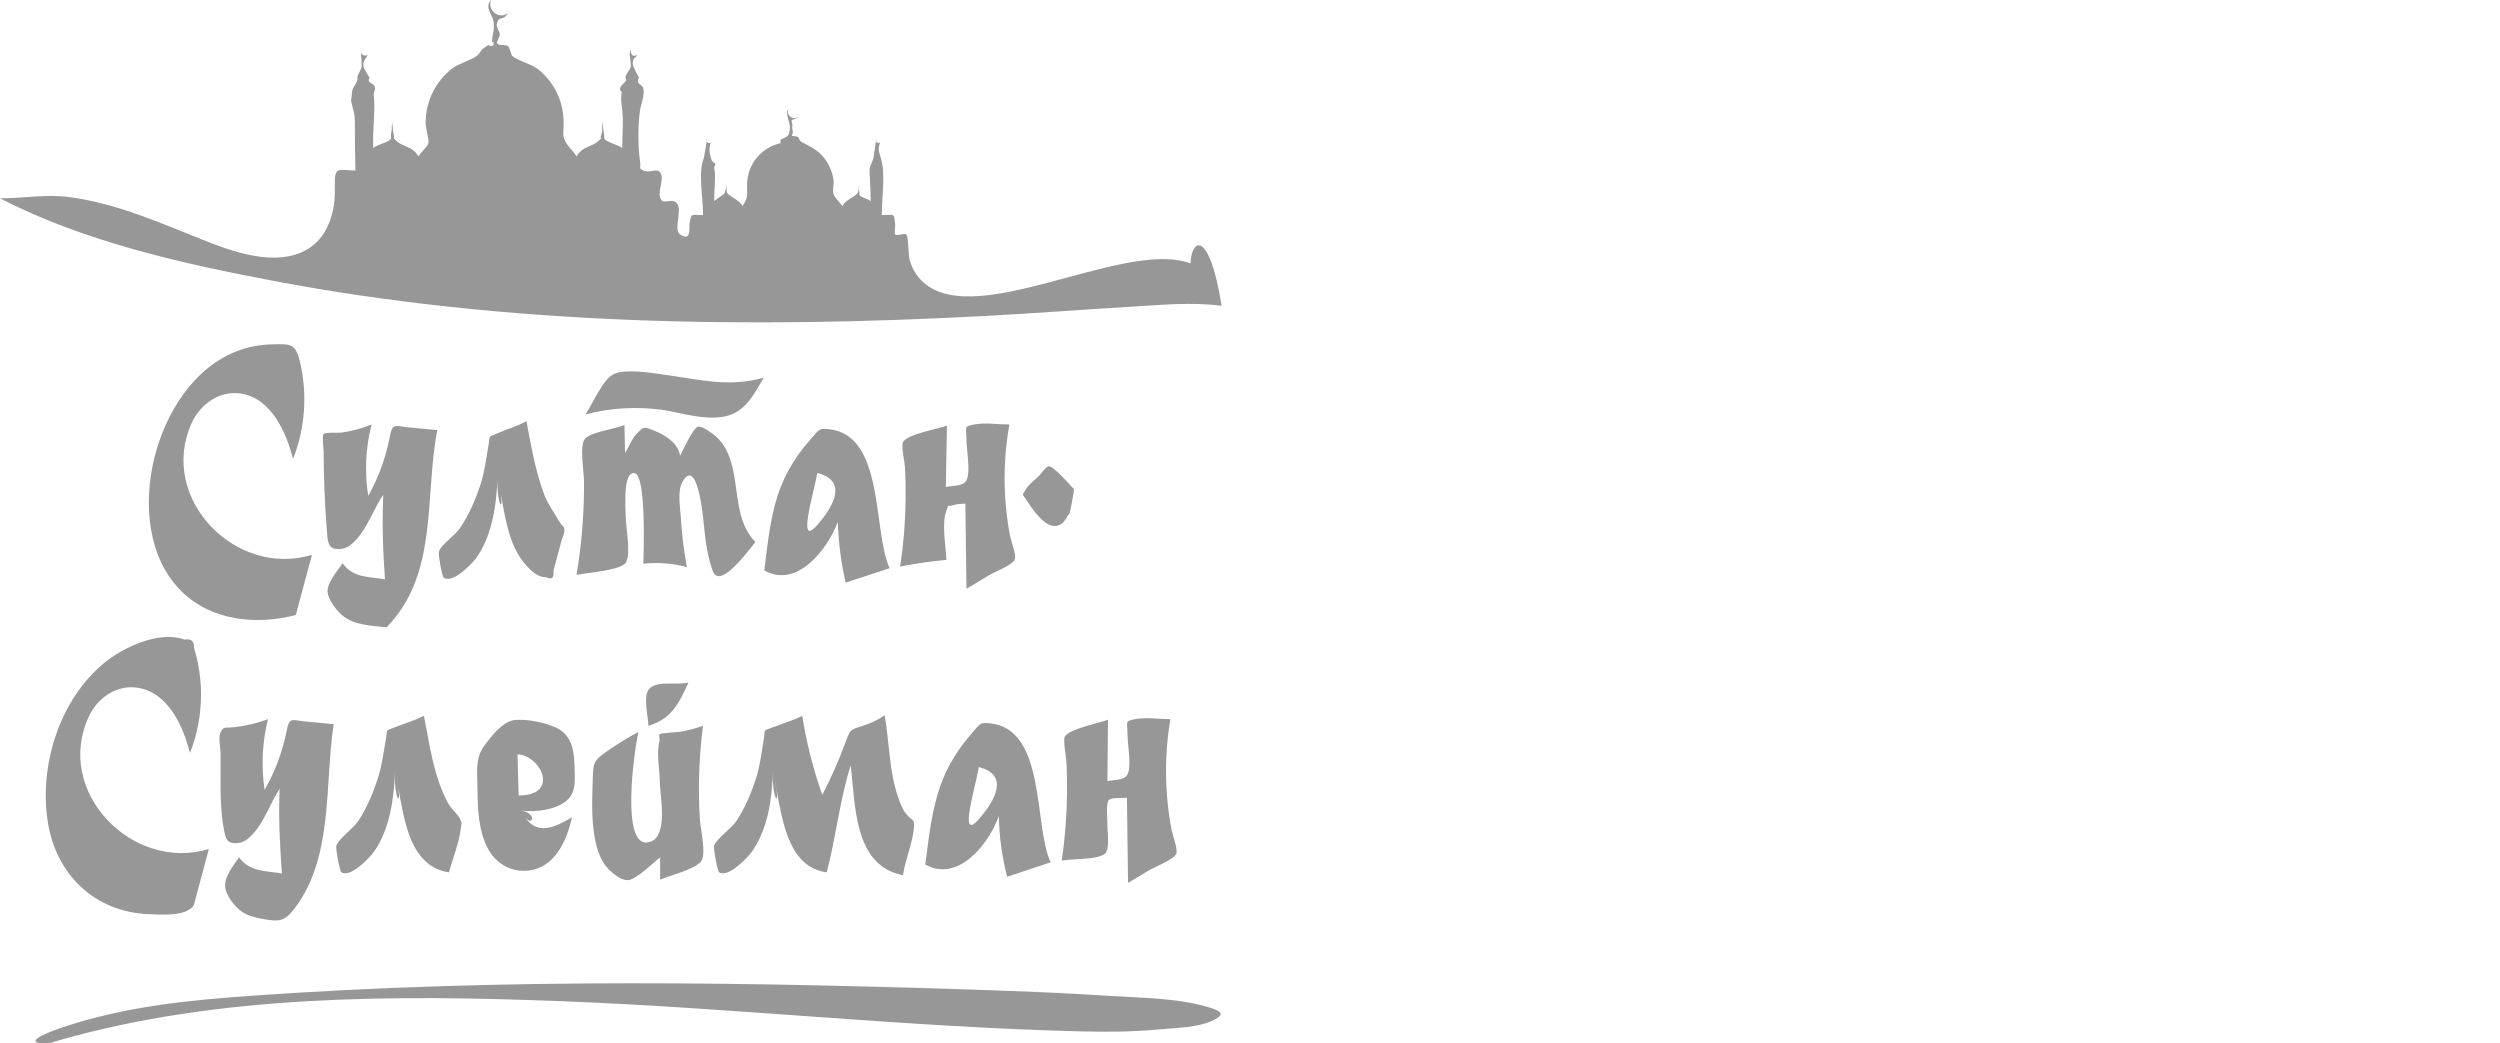 <?xml version="1.0" encoding="utf-8"?>
<!-- Generator: Adobe Illustrator 19.2.1, SVG Export Plug-In . SVG Version: 6.00 Build 0)  -->
<svg version="1.1" id="Слой_1" xmlns="http://www.w3.org/2000/svg" xmlns:xlink="http://www.w3.org/1999/xlink" x="0px" y="0px"
	 width="115px" height="48px" viewBox="0 0 115 48" enable-background="new 0 0 115 48" xml:space="preserve">
<path fill="#979797" d="M30.519,18.86c0.038,0.006,0.076,0.015,0.113,0.022c-0.063-0.009-0.128-0.019-0.19-0.029
	C30.468,18.856,30.494,18.856,30.519,18.86z M27.858,34.603c-0.512,0.365-0.567,0.483-0.585,1.077
	c-0.024,0.819-0.071,1.646,0.027,2.462c0.079,0.659,0.236,1.39,0.727,1.874c0.196,0.194,0.555,0.477,0.849,0.471
	c0.379-0.007,1.177-0.808,1.489-1.05c0,0.342,0,0.683,0,1.025c0.478-0.195,1.499-0.446,1.853-0.804
	c0.306-0.31,0.005-1.466-0.027-2.001c-0.085-1.422-0.035-2.854,0.146-4.267c-0.321,0.11-0.653,0.199-0.986,0.263
	c-0.099,0.019-0.96,0.066-1.013,0.122c-0.039,0.042,0.018,0.252,0.002,0.304c-0.161,0.506,0.008,1.349,0.011,1.878
	c0.004,0.645,0.415,2.511-0.464,2.775c-1.392,0.418-0.695-4.299-0.522-5.06C28.845,33.949,28.339,34.26,27.858,34.603z
	 M46.381,45.587C60.219,46.074,25.215,44.818,46.381,45.587L46.381,45.587z M38.028,40.129c0.432-1.625,0.594-3.315,1.102-4.92
	c0.225,1.779,0.128,4.629,2.409,5.048c0.095-0.709,0.415-1.391,0.493-2.096c0.06-0.538-0.036-0.338-0.349-0.722
	c-0.171-0.209-0.273-0.49-0.36-0.74c-0.43-1.221-0.405-2.535-0.629-3.796c-0.307,0.219-0.646,0.367-1.003,0.485
	c-0.527,0.173-0.57,0.132-0.766,0.673c-0.312,0.858-0.679,1.696-1.1,2.506c-0.418-1.181-0.727-2.401-0.922-3.639
	c-0.431,0.217-0.884,0.35-1.332,0.521c-0.527,0.201-0.353,0.065-0.438,0.561c-0.102,0.598-0.162,1.176-0.347,1.762
	c-0.218,0.69-0.506,1.375-0.904,1.982c-0.238,0.363-0.939,0.834-1.036,1.155c-0.037,0.123,0.161,1.173,0.239,1.221
	c0.429,0.258,1.321-0.697,1.509-0.962c0.72-1.017,0.93-2.432,0.951-3.65c0.029,0.108,0.056,0.224,0.082,0.343
	c0.042,0.183,0.074,0.336,0.092,0.459C36.011,37.866,36.302,39.885,38.028,40.129z M31.672,31.391
	c-0.568,0.165-1.649-0.164-1.895,0.441c-0.152,0.374,0.037,1.146,0.05,1.557C30.899,33.063,31.234,32.35,31.672,31.391z
	 M10.993,39.437c-0.295,0.442-0.741,0.955-0.617,1.465c0.088,0.363,0.412,0.787,0.709,1.005c0.3,0.221,0.658,0.304,1.018,0.368
	c0.737,0.132,0.994,0.119,1.469-0.514c1.776-2.366,1.351-5.663,1.778-8.449c-0.446-0.038-0.891-0.081-1.337-0.127
	c-0.587-0.06-0.699-0.212-0.826,0.43c-0.188,0.954-0.531,1.877-1.015,2.72c-0.161-1.08-0.109-2.194,0.154-3.254
	c-0.521,0.197-1.068,0.322-1.622,0.377c-0.376,0.037-0.42-0.046-0.558,0.231c-0.112,0.226-0.002,0.722,0.001,0.992
	c0.014,1.146-0.063,2.439,0.171,3.565c0.081,0.393,0.164,0.588,0.641,0.533c0.297-0.034,0.509-0.232,0.699-0.444
	c0.525-0.587,0.776-1.398,1.207-2.051c-0.062,1.302,0.01,2.596,0.103,3.895C12.216,40.05,11.495,40.121,10.993,39.437z
	 M55.666,46.355c-1.45-0.454-3.139-0.447-4.637-0.545c-1.548-0.101-3.098-0.168-4.648-0.223c-11.557-0.42-23.206-0.601-34.752,0.213
	c-3,0.212-5.894,0.5-8.758,1.459c-0.293,0.098-1.993,0.692-0.848,0.74c0.25,0.01,0.406-0.063,0.645-0.132
	c7.396-2.124,15.549-2.106,23.161-1.812c7.961,0.308,15.894,1.192,23.862,1.388c1.201,0.029,2.393,0.026,3.59-0.088
	c0.78-0.074,1.846-0.074,2.563-0.437C56.365,46.654,56.167,46.512,55.666,46.355z M35.542,35.516
	c-0.021,1.175,0.299,1.614,0.174,0.802c-0.03-0.159-0.061-0.313-0.092-0.459C35.598,35.749,35.578,35.65,35.542,35.516z
	 M16.607,2.41c0.001-0.064,0.007-0.115,0.023-0.129C16.601,2.324,16.597,2.369,16.607,2.41z M40.293,6.499
	c0.008-0.053,0.014-0.093,0.015-0.093C40.278,6.436,40.281,6.469,40.293,6.499z M32.518,6.406c-0.033,0.033-0.027,0.07-0.008,0.103
	C32.519,6.446,32.524,6.402,32.518,6.406z M51.839,36.695c0.017,1.307,0.034,2.614,0.051,3.921c0.32-0.193,0.639-0.385,0.959-0.578
	c0.279-0.168,1.105-0.47,1.256-0.757c0.095-0.179-0.168-0.881-0.21-1.097c-0.104-0.539-0.175-1.085-0.217-1.633
	c-0.087-1.157-0.035-2.325,0.159-3.47c-0.514,0-1.126-0.099-1.627,0c-0.489,0.096-0.346,0.111-0.346,0.698
	c0,0.436,0.2,1.461,0,1.844c-0.144,0.275-0.543,0.238-0.922,0.303c0.009-0.94,0.017-1.879,0.026-2.819
	c-0.456,0.175-1.692,0.39-1.979,0.761c-0.105,0.135,0.056,0.951,0.066,1.151c0.026,0.508,0.035,1.018,0.028,1.527
	c-0.015,1.019-0.095,2.036-0.242,3.044c0.493-0.098,1.544-0.036,1.949-0.29c0.291-0.182,0.146-0.96,0.151-1.402
	c0.002-0.234-0.08-0.976,0.076-1.108C51.15,36.679,51.656,36.717,51.839,36.695z M45.272,14.536
	c2.284-0.122,4.565-0.295,6.847-0.433c1.341-0.081,2.737-0.215,4.076-0.035c-0.576-3.593-1.403-3.06-1.431-1.951
	c-3.132-1.172-10.283,3.351-12.515,0.635c-0.188-0.228-0.315-0.497-0.403-0.778c-0.062-0.2-0.053-1.086-0.155-1.186
	c-0.087-0.086-0.424,0.085-0.512,0c-0.052-0.05,0.008-0.376,0-0.448c-0.065-0.562,0.013-0.448-0.615-0.448
	c0-0.949,0.185-1.897-0.051-2.639c-0.118-0.371-0.121-0.396-0.026-0.717c-0.062,0.083-0.166,0.034-0.194-0.035
	c-0.035,0.226-0.122,0.808-0.113,0.778c-0.079,0.253-0.195,0.355-0.179,0.653c0.022,0.43,0.051,0.875,0.051,1.32
	c-0.107-0.089-0.462-0.192-0.512-0.269c-0.028-0.043,0.027-0.125-0.026-0.192c-0.008-0.01-0.019-0.271-0.026-0.307
	c-0.002,0.136,0.029,0.293-0.051,0.41c-0.111,0.162-0.525,0.283-0.692,0.589c-0.146-0.253-0.362-0.358-0.413-0.601
	c-0.037-0.177,0.037-0.421,0.008-0.617c-0.064-0.431-0.265-0.844-0.569-1.158c-0.255-0.263-0.613-0.418-0.896-0.578
	c-0.225-0.127,0.027-0.264-0.461-0.275c0.125-0.195-0.005-0.3,0.038-0.461c0.026-0.096-0.044-0.118-0.038-0.243
	c0.003-0.077,0.262-0.061,0.333-0.192c-0.244,0.225-0.634-0.075-0.461-0.359c-0.21,0.191,0.075,0.651,0.051,0.897
	c-0.039,0.402-0.085,0.348-0.436,0.538c0,0.051,0,0.102,0,0.154c-0.179,0.04-0.349,0.103-0.51,0.191
	c-0.311,0.169-0.574,0.422-0.754,0.727c-0.186,0.314-0.272,0.666-0.273,1.03c-0.001,0.511,0.055,0.521-0.205,0.948
	c-0.168-0.308-0.578-0.424-0.692-0.589c-0.074-0.107-0.043-0.28-0.051-0.41c-0.08,0.578-0.052,0.344-0.564,0.769
	c0-0.383,0.04-0.802,0.039-1.166c-0.001-0.164-0.017-0.227-0.039-0.372c-0.013-0.085,0.064-0.076,0.051-0.141
	c-0.034-0.174-0.11-0.026-0.179-0.243c-0.103-0.324-0.121-0.476-0.026-0.794c-0.059,0.079-0.153,0.038-0.188-0.025
	c-0.035,0.23-0.143,0.776-0.12,0.717c-0.292,0.732-0.051,1.699-0.051,2.665c-0.555,0-0.523-0.116-0.615,0.353
	c-0.042,0.216,0.105,0.88-0.432,0.544c-0.365-0.229,0.199-1.295-0.243-1.512c-0.278-0.136-0.507,0.136-0.657-0.125
	c-0.172-0.298,0.167-0.883,0-1.185C30.233,7.68,29.895,8,29.591,7.841c-0.227-0.119-0.099-0.048-0.148-0.4
	c-0.098-0.696-0.105-1.682,0-2.375c0.043-0.286,0.216-0.686,0.154-0.992c-0.035-0.171-0.203-0.164-0.256-0.307
	c-0.016-0.042,0.031-0.24,0.077-0.154c-0.072-0.136-0.151-0.249-0.231-0.448C29.15,3.072,29.09,3.014,29.11,2.87
	c0.04-0.292,0.106-0.129,0.205-0.359c-0.228,0.169-0.307-0.064-0.307-0.231c-0.112,0.184,0.056,0.673,0,0.82
	c-0.039,0.104-0.168,0.263-0.224,0.384c-0.044,0.095,0.045,0.149,0.019,0.205c-0.072,0.16-0.242,0.203-0.282,0.384
	c-0.025,0.114,0.085,0.127,0.077,0.179c-0.053,0.324-0.007,0.499,0.026,0.82c0.058,0.569,0,1.17,0,1.742
	c-0.209-0.168-0.713-0.267-0.82-0.423c-0.017-0.024-0.007-0.212-0.026-0.269c-0.044-0.137-0.028-0.346-0.051-0.513
	c-0.044,0.225,0,0.398-0.064,0.577c-0.099,0.279,0.095,0.094-0.129,0.295c-0.335,0.301-0.739,0.231-1.012,0.717
	c-0.129-0.226-0.349-0.401-0.473-0.619c-0.163-0.285-0.144-0.35-0.125-0.732c0.024-0.504-0.052-1-0.254-1.465
	c-0.189-0.433-0.475-0.818-0.831-1.127c-0.38-0.33-0.895-0.392-1.263-0.67c-0.068-0.051-0.132-0.419-0.205-0.461
	c-0.183-0.107-0.414,0.008-0.513-0.141c-0.022-0.033,0.13-0.296,0.135-0.391c0.006-0.143-0.192-0.319-0.135-0.519
	c0.115-0.398,0.27-0.048,0.513-0.487c-0.381,0.349-1-0.113-0.769-0.589c-0.343,0.339,0.047,0.659,0.103,1.003
	c0.018,0.111,0.013,0.33,0,0.458c0.017-0.163-0.159,0.681,0,0.461c0,0.032,0,0.064,0,0.096c0.011,0.107-0.075,0.127-0.258,0.061
	c-0.083,0.078-0.194,0.124-0.255,0.182c-0.067,0.064-0.155,0.223-0.205,0.269c-0.268,0.245-0.843,0.359-1.19,0.627
	c-0.378,0.292-0.682,0.669-0.893,1.097c-0.217,0.44-0.323,0.918-0.326,1.408c-0.001,0.173,0.166,0.785,0.128,0.923
	c-0.052,0.189-0.361,0.433-0.461,0.615c-0.264-0.487-0.706-0.42-1.011-0.718c-0.199-0.195-0.061-0.043-0.136-0.351
	c-0.036-0.147-0.025-0.3-0.058-0.493c-0.031,0.175-0.004,0.362-0.045,0.487c-0.028,0.087,0.016,0.219-0.019,0.269
	c-0.114,0.165-0.603,0.245-0.807,0.423c-0.037-0.852,0.107-1.748,0.026-2.434c-0.022-0.186,0.104-0.209,0.037-0.414
	c-0.03-0.091-0.224-0.145-0.268-0.239c-0.019-0.04,0.023-0.178,0.058-0.115c-0.039-0.071-0.261-0.41-0.288-0.512
	c-0.088-0.324,0.125-0.387,0.179-0.589c-0.112,0.102-0.275,0.018-0.305-0.101c-0.004,0.209,0.05,0.602,0.023,0.691
	c-0.03,0.101-0.123,0.25-0.179,0.384c-0.026,0.063,0.011,0.156-0.026,0.243c-0.098,0.231-0.173,0.245-0.237,0.487
	c0.021-0.077-0.034,0.45-0.045,0.386c0.062,0.36,0.179,0.572,0.18,0.978c0.001,0.754,0.004,1.509,0.025,2.263
	c-0.701,0-0.948-0.21-0.948,0.526c0,0.352,0.011,0.698-0.038,1.037c-0.102,0.706-0.386,1.418-0.955,1.875
	c-1.334,1.072-3.411,0.409-4.81-0.142c-2.083-0.82-4.155-1.772-6.396-2.07C2.111,8.923,1.083,9.123,0,9.123
	c3.871,1.994,8.349,2.996,12.589,3.8C23.325,14.955,34.391,15.119,45.272,14.536z M33.143,26.494
	c0.503-0.104,1.307-1.189,1.605-1.561c-0.89-0.905-0.776-2.283-1.053-3.43c-0.132-0.547-0.346-1.077-0.788-1.448
	c-0.144-0.121-0.601-0.473-0.799-0.427c-0.232,0.054-0.708,1.124-0.82,1.332c-0.125-0.601-0.675-0.945-1.206-1.155
	c-0.513-0.202-0.458-0.172-0.78,0.129c-0.221,0.207-0.375,0.646-0.55,0.898c-0.009-0.427-0.017-0.854-0.026-1.281
	c-0.471,0.194-1.408,0.292-1.782,0.597c-0.316,0.258-0.082,1.492-0.079,2.002c0.009,1.437-0.107,2.876-0.343,4.294
	c0.553-0.111,2.087-0.214,2.279-0.581c0.226-0.432-0.015-1.631-0.019-2.119c-0.004-0.431-0.137-2.056,0.402-1.98
	c0.561,0.079,0.415,3.683,0.413,4.168c0.667-0.074,1.351-0.022,1.999,0.154c-0.14-0.754-0.233-1.518-0.277-2.283
	c-0.027-0.48-0.178-1.225,0.089-1.666c0.523-0.867,0.784,0.645,0.854,1.071c0.144,0.888,0.151,1.819,0.408,2.686
	C32.776,26.254,32.832,26.558,33.143,26.494z M13.607,28.29c0.248-0.923,0.495-1.845,0.743-2.768
	c-3.494,1.07-7.079-2.577-5.546-6.037c0.38-0.856,1.244-1.506,2.21-1.39c1.444,0.174,2.159,1.786,2.464,3.019
	c0.567-1.429,0.675-3.026,0.307-4.518c-0.196-0.795-0.431-0.774-1.222-0.757c-0.526,0.011-1.056,0.094-1.552,0.272
	c-2.105,0.754-3.422,2.923-3.923,5.003c-0.491,2.04-0.31,4.537,1.26,6.086C9.726,28.559,11.807,28.766,13.607,28.29z M21.864,25.72
	c0.773-1.025,0.975-2.485,1.019-3.734c0.077,0.305,0.12,0.527,0.15,0.715c0.18,0.953,0.31,1.949,0.793,2.783
	c0.219,0.379,0.782,1.113,1.303,1.065c0.257,0.136,0.367,0.037,0.332-0.299c0.053-0.201,0.106-0.402,0.16-0.603
	c0.069-0.259,0.137-0.518,0.208-0.776c0.037-0.134,0.142-0.339,0.133-0.476c-0.015-0.247-0.063-0.115-0.2-0.351
	c-0.263-0.455-0.553-0.826-0.742-1.336c-0.4-1.074-0.59-2.214-0.804-3.336c-0.423,0.24-0.872,0.356-1.308,0.55
	c-0.489,0.217-0.354,0.083-0.437,0.557c-0.112,0.642-0.182,1.248-0.391,1.875c-0.227,0.681-0.523,1.362-0.933,1.955
	c-0.244,0.352-0.875,0.75-0.957,1.073c-0.035,0.136,0.136,1.139,0.231,1.201C20.809,26.839,21.661,25.991,21.864,25.72z
	 M17.784,28.854c2.395-2.454,1.733-5.976,2.332-9.071c-0.454-0.038-0.907-0.081-1.36-0.127c-0.587-0.06-0.702-0.214-0.824,0.43
	c-0.181,0.953-0.516,1.876-0.993,2.721c-0.174-1.088-0.121-2.213,0.154-3.28c-0.449,0.183-0.92,0.308-1.399,0.375
	c-0.122,0.017-0.726-0.027-0.805,0.06c-0.082,0.091-0.004,0.662-0.003,0.793c0.005,1.256,0.057,2.512,0.158,3.764
	c0.038,0.48,0.08,0.797,0.657,0.73c0.295-0.034,0.511-0.233,0.701-0.444c0.529-0.588,0.787-1.401,1.23-2.051
	c-0.062,1.309-0.017,2.587,0.077,3.895c-0.738-0.132-1.463-0.051-1.947-0.743c-0.244,0.366-0.729,0.913-0.693,1.334
	c0.028,0.33,0.384,0.806,0.625,1.024C16.25,28.769,17.076,28.782,17.784,28.854z M18.313,36.201
	c-0.045-0.243-0.092-0.475-0.145-0.685C18.125,36.746,18.475,37.177,18.313,36.201z M23.959,37.284
	c0.057,0.116,0.117,0.206,0.178,0.295C24.522,38.07,24.714,37.389,23.959,37.284z M20.654,40.129
	c0.171-0.65,0.472-1.364,0.544-2.033c0.03-0.275,0.064-0.203-0.03-0.413c-0.105-0.235-0.416-0.479-0.551-0.727
	c-0.664-1.216-0.854-2.687-1.116-4.029c-0.425,0.214-0.872,0.347-1.313,0.519c-0.519,0.202-0.349,0.072-0.439,0.563
	c-0.109,0.597-0.172,1.177-0.358,1.762c-0.22,0.689-0.505,1.374-0.901,1.982c-0.236,0.363-0.925,0.832-1.021,1.155
	c-0.037,0.124,0.16,1.173,0.239,1.221c0.43,0.258,1.317-0.697,1.503-0.962c0.718-1.022,0.914-2.431,0.957-3.65
	c0.073,0.287,0.115,0.502,0.145,0.685C18.609,37.775,18.862,39.853,20.654,40.129z M6.338,31.636c1.405,0.223,2.1,1.79,2.4,3.009
	c0.344-0.876,0.518-1.816,0.509-2.757c-0.004-0.469-0.053-0.937-0.146-1.396c-0.047-0.231-0.105-0.46-0.174-0.686
	c0.008-0.314-0.14-0.442-0.443-0.384c-1.166-0.429-2.826,0.359-3.698,1.079c-2.044,1.688-2.988,4.694-2.593,7.275
	c0.372,2.433,2.133,4.162,4.622,4.275c0.485,0.022,1.391,0.082,1.822-0.174c0.297-0.176,0.265-0.19,0.365-0.562
	c0.202-0.754,0.405-1.508,0.607-2.262c-3.51,1.075-7.143-2.639-5.518-6.103C4.491,32.097,5.373,31.483,6.338,31.636z M23.959,37.284
	c0.062,0.128,0.122,0.223,0.178,0.295c0.576,0.841,1.333,0.515,2.179,0.013c-0.23,0.981-0.698,2.162-1.791,2.416
	c-0.866,0.201-1.681-0.215-2.086-0.982c-0.431-0.816-0.468-1.824-0.474-2.726c-0.005-0.662-0.114-1.382,0.259-1.917
	c0.331-0.475,0.867-1.157,1.388-1.25c0.551-0.099,1.687,0.131,2.165,0.45c0.572,0.382,0.636,1.069,0.652,1.704
	c0.014,0.567,0.079,1.121-0.321,1.501C25.604,37.267,24.598,37.373,23.959,37.284z M23.806,34.696l0.051,1.896
	C25.753,36.592,24.908,34.773,23.806,34.696z M35.158,26.24c0.162-1.293,0.283-2.637,0.764-3.86c0.201-0.51,0.466-0.989,0.781-1.437
	c0.208-0.295,0.438-0.574,0.677-0.844c0.317-0.357,0.313-0.401,0.747-0.357c2.585,0.263,2.011,4.718,2.796,6.395
	c-0.675,0.222-1.35,0.444-2.024,0.666c-0.209-0.917-0.329-1.853-0.359-2.793C38.075,25.25,36.671,27.093,35.158,26.24z
	 M37.669,24.062c0.641-0.743,1.358-1.948-0.077-2.306C37.489,22.524,36.567,25.42,37.669,24.062z M43.529,23.506
	c0.155-0.39-0.056-0.148,0.35-0.279c0.158-0.051,0.362-0.043,0.528-0.062c0.017,1.307,0.034,2.614,0.051,3.921
	c0.348-0.209,0.695-0.419,1.043-0.628c0.248-0.15,1.036-0.448,1.172-0.706c0.102-0.192-0.162-0.85-0.211-1.102
	c-0.115-0.602-0.191-1.212-0.227-1.823c-0.064-1.102,0.001-2.213,0.195-3.3c-0.514,0-1.127-0.099-1.627,0
	c-0.494,0.098-0.346,0.111-0.346,0.704c0,0.444,0.203,1.471,0,1.862c-0.142,0.273-0.568,0.239-0.948,0.304
	c0.017-0.94,0.034-1.879,0.051-2.819c-0.431,0.158-1.764,0.383-2.014,0.739c-0.112,0.159,0.07,0.933,0.082,1.152
	c0.028,0.511,0.038,1.023,0.031,1.534c-0.014,1.023-0.098,2.046-0.251,3.058c0.703-0.139,1.413-0.242,2.127-0.307
	C43.514,25.149,43.307,24.066,43.529,23.506z M30.443,18.853c-0.263-0.04-0.446-0.07,0.076,0.007
	c0.602,0.094,0.394,0.064,0.113,0.022c0.882,0.152,1.781,0.446,2.679,0.281c0.955-0.175,1.361-1.003,1.82-1.789
	c-1.628,0.461-3.006,0.071-4.621-0.146c-0.584-0.079-1.701-0.267-2.263-0.028c-0.505,0.215-0.978,1.37-1.316,1.866
	C28.072,18.761,29.274,18.691,30.443,18.853z M49.133,23.679c0.031,0.057,0.091-0.087,0.182-0.609c0.043-0.22,0.07-0.427,0.09-0.571
	c-0.183-0.171-0.935-1.077-1.179-1.051c-0.098,0.011-0.36,0.368-0.421,0.43c-0.182,0.186-0.487,0.401-0.614,0.627
	c-0.182,0.323-0.202,0.146,0.055,0.543c0.223,0.344,0.745,1.103,1.213,1.144C48.791,24.222,48.996,23.987,49.133,23.679z
	 M42.563,39.77c0.172-1.293,0.303-2.636,0.783-3.86c0.2-0.509,0.462-0.988,0.775-1.437c0.206-0.295,0.432-0.574,0.669-0.844
	c0.318-0.362,0.31-0.4,0.749-0.357c2.595,0.253,2.004,4.719,2.789,6.395c-0.666,0.222-1.333,0.444-1.999,0.666
	c-0.234-0.912-0.364-1.851-0.384-2.793C45.494,38.806,44.087,40.614,42.563,39.77z M45.1,37.592
	c0.641-0.743,1.358-1.948-0.077-2.306C44.921,36.054,43.998,38.95,45.1,37.592z M23.033,22.701c-0.046-0.242-0.091-0.483-0.15-0.715
	C22.841,23.202,23.181,23.634,23.033,22.701z"/>
</svg>
